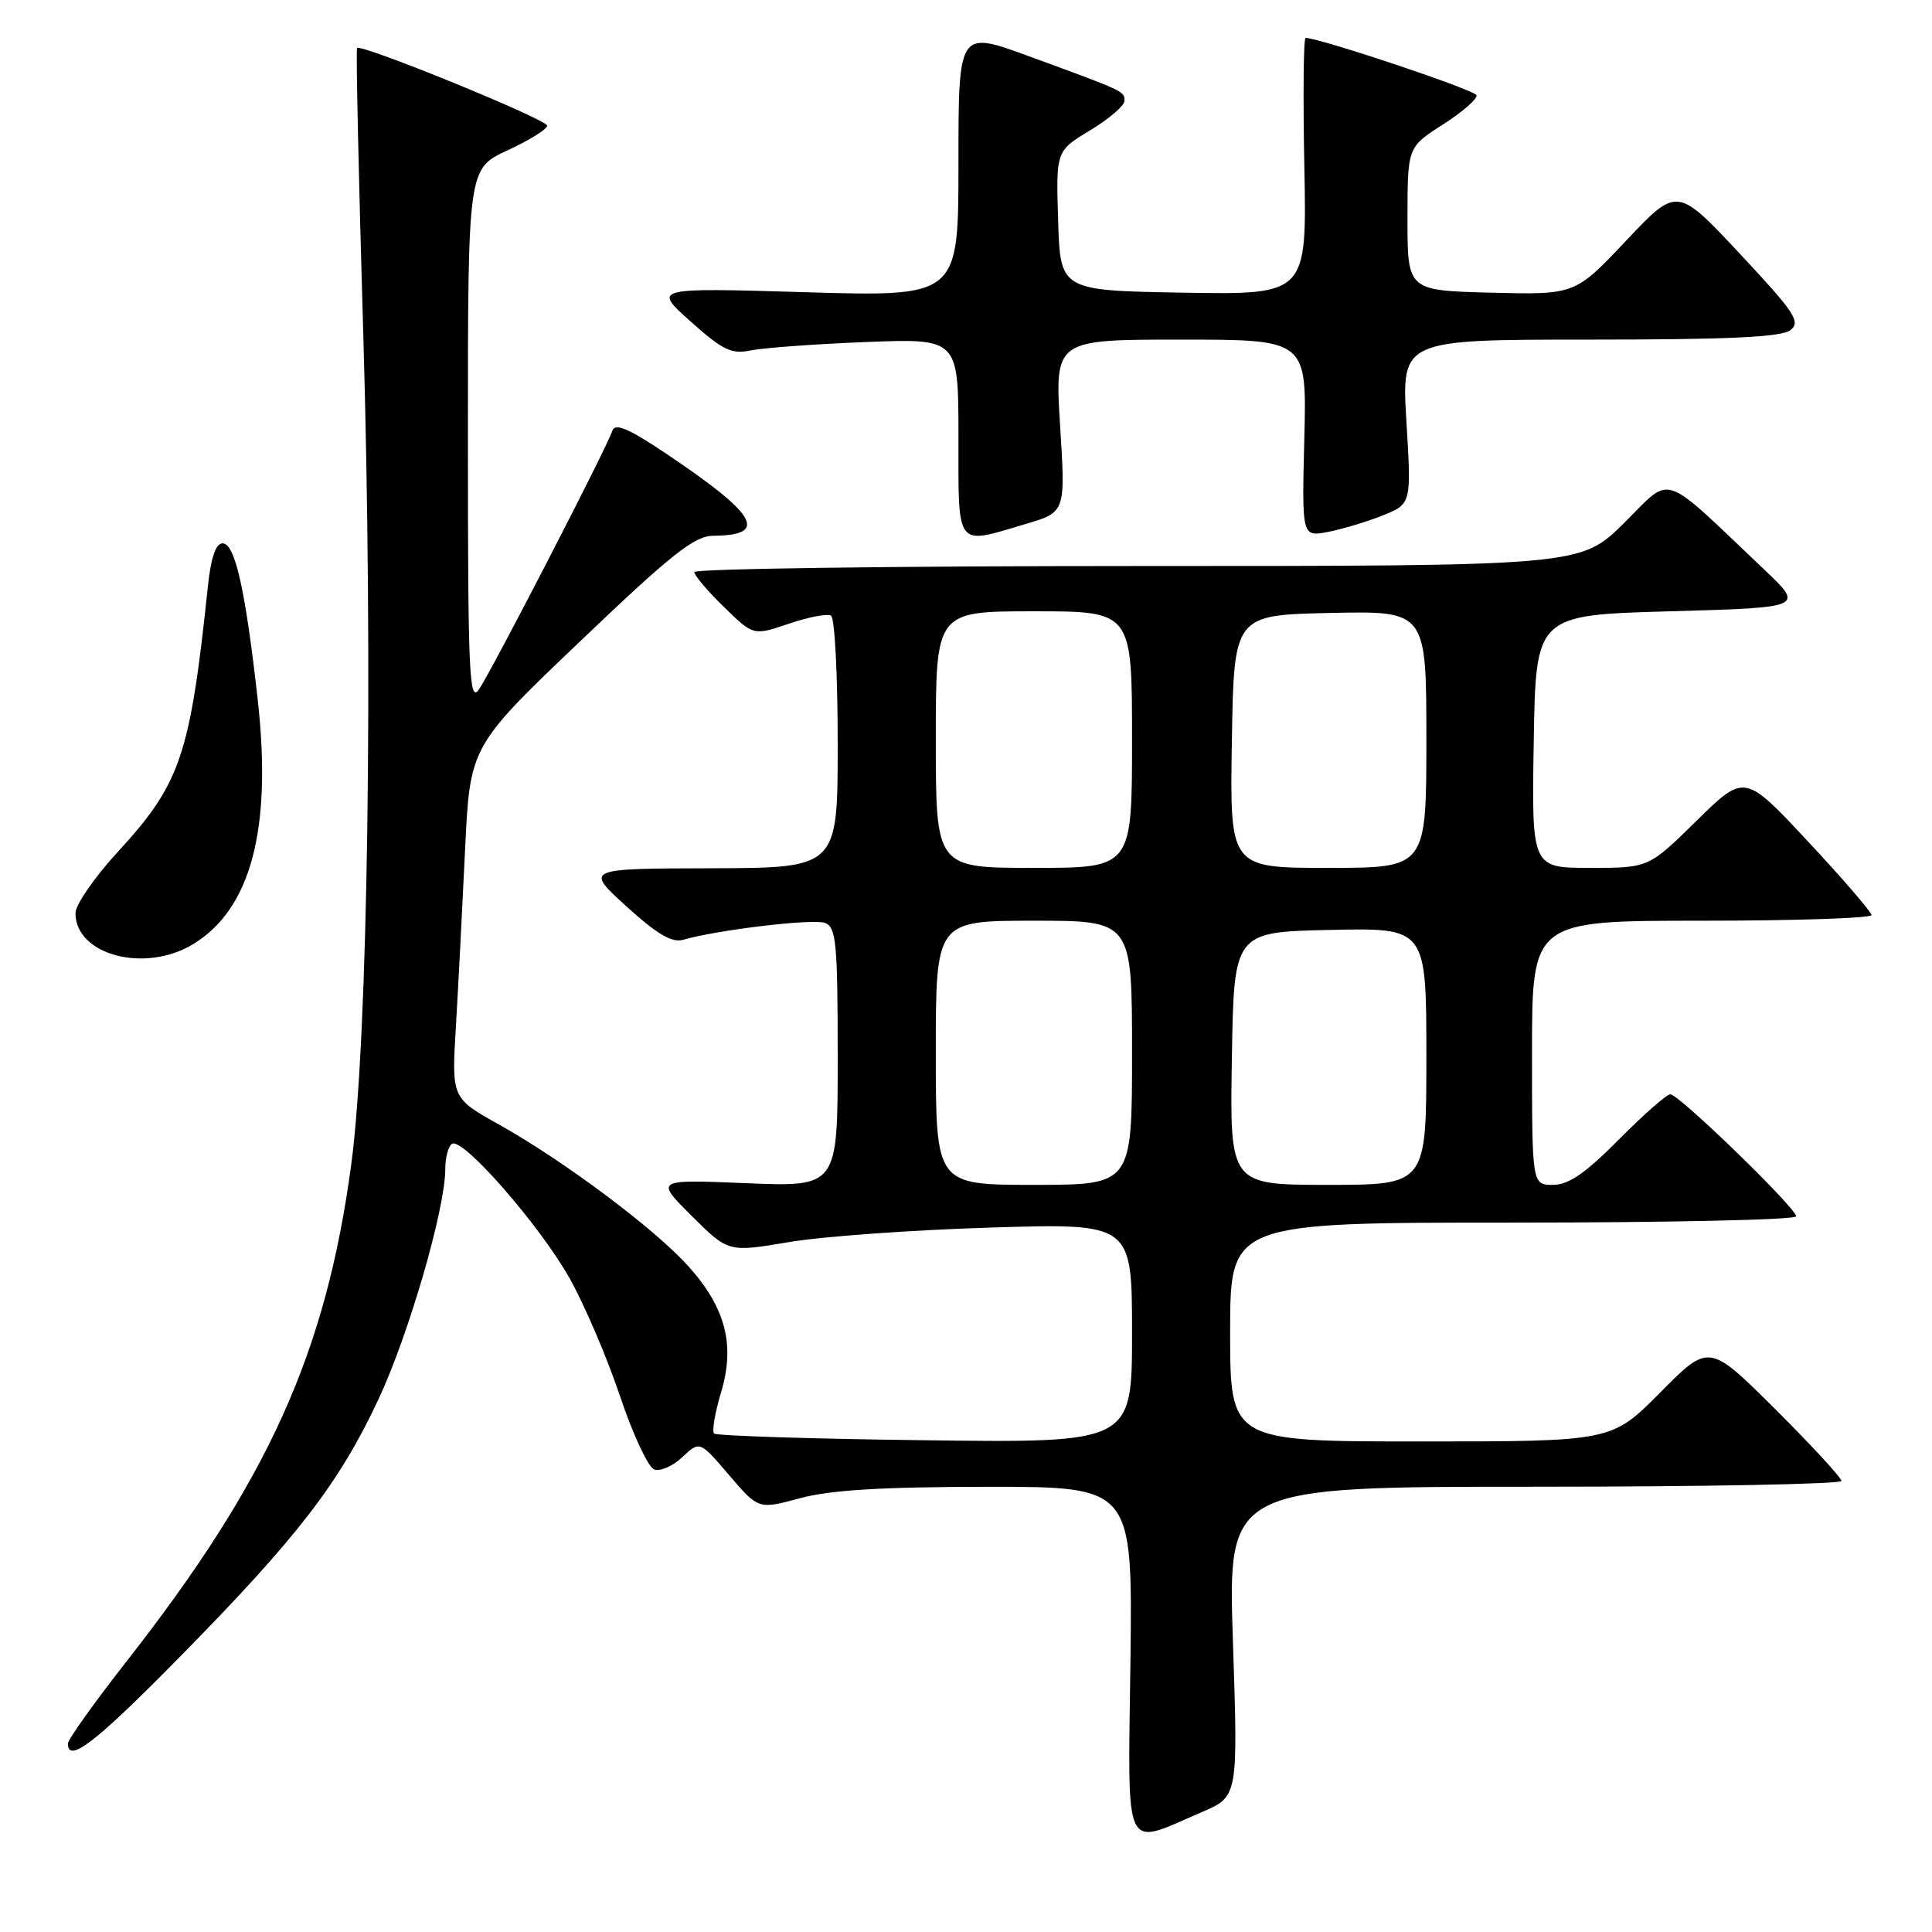 <?xml version="1.0" encoding="UTF-8" standalone="no"?>
<!DOCTYPE svg PUBLIC "-//W3C//DTD SVG 1.1//EN" "http://www.w3.org/Graphics/SVG/1.1/DTD/svg11.dtd" >
<svg xmlns="http://www.w3.org/2000/svg" xmlns:xlink="http://www.w3.org/1999/xlink" version="1.1" viewBox="0 0 256 256">
 <g >
 <path fill="currentColor"
d=" M 159.28 240.10 C 164.05 238.05 164.05 238.05 163.37 217.52 C 162.69 197.00 162.69 197.00 203.34 197.00 C 225.70 197.00 244.00 196.65 244.00 196.23 C 244.00 195.81 240.05 191.53 235.23 186.72 C 226.45 177.99 226.45 177.99 220.00 184.50 C 213.56 191.00 213.56 191.00 188.28 191.00 C 163.00 191.00 163.00 191.00 163.00 176.50 C 163.00 162.00 163.00 162.00 200.50 162.00 C 221.12 162.00 238.00 161.63 238.00 161.17 C 238.00 160.07 222.47 145.00 221.33 145.00 C 220.84 145.00 217.77 147.70 214.50 151.00 C 210.07 155.47 207.85 157.00 205.78 157.00 C 203.00 157.00 203.00 157.00 203.00 139.50 C 203.00 122.00 203.00 122.00 225.50 122.00 C 237.88 122.00 247.99 121.66 247.98 121.25 C 247.97 120.84 244.19 116.45 239.57 111.50 C 231.17 102.50 231.17 102.50 224.81 108.75 C 218.45 115.00 218.45 115.00 210.70 115.00 C 202.95 115.00 202.95 115.00 203.23 98.25 C 203.50 81.50 203.50 81.50 221.29 81.00 C 239.07 80.50 239.07 80.50 233.79 75.49 C 219.83 62.26 221.69 62.88 215.21 69.29 C 209.44 75.00 209.44 75.00 150.72 75.00 C 118.42 75.00 92.00 75.36 92.00 75.80 C 92.00 76.24 93.76 78.32 95.92 80.42 C 99.83 84.24 99.83 84.24 104.54 82.64 C 107.13 81.76 109.64 81.28 110.12 81.58 C 110.61 81.87 111.00 89.52 111.00 98.56 C 111.00 115.00 111.00 115.00 94.25 115.05 C 77.50 115.09 77.50 115.09 83.00 120.10 C 87.01 123.75 89.04 124.95 90.50 124.53 C 95.12 123.20 107.76 121.70 109.32 122.29 C 110.80 122.86 111.00 124.94 111.00 140.11 C 111.00 157.27 111.00 157.27 98.90 156.78 C 86.80 156.28 86.80 156.28 91.65 161.11 C 96.50 165.94 96.50 165.94 104.50 164.59 C 108.90 163.84 120.94 162.97 131.25 162.66 C 150.00 162.08 150.00 162.08 150.00 176.64 C 150.00 191.19 150.00 191.19 122.58 190.84 C 107.50 190.66 94.92 190.25 94.62 189.95 C 94.32 189.65 94.73 187.22 95.53 184.55 C 97.44 178.23 96.17 173.30 91.20 167.77 C 86.75 162.81 74.70 153.81 66.11 149.00 C 59.84 145.50 59.84 145.50 60.41 136.00 C 60.72 130.78 61.26 120.29 61.62 112.70 C 62.27 98.90 62.27 98.90 76.89 84.96 C 88.96 73.43 92.02 71.01 94.50 70.99 C 101.95 70.94 100.35 68.19 88.06 59.97 C 83.24 56.75 81.49 56.02 81.14 57.08 C 80.40 59.35 65.05 89.09 63.45 91.37 C 62.17 93.20 62.00 89.25 62.00 57.90 C 62.00 22.35 62.00 22.35 67.25 19.92 C 70.14 18.59 72.50 17.12 72.50 16.65 C 72.50 15.83 47.89 5.78 47.31 6.36 C 47.15 6.52 47.52 23.49 48.13 44.07 C 49.46 89.04 48.76 137.68 46.55 154.24 C 43.19 179.28 35.55 196.19 16.66 220.28 C 12.45 225.66 9.00 230.50 9.00 231.03 C 9.00 233.75 12.73 230.85 24.12 219.25 C 39.46 203.64 44.97 196.48 50.14 185.43 C 54.15 176.88 59.00 160.18 59.00 154.93 C 59.00 153.38 59.40 151.87 59.90 151.56 C 61.33 150.68 71.58 162.42 75.51 169.44 C 77.48 172.97 80.48 179.98 82.16 185.01 C 83.85 190.04 85.88 194.40 86.67 194.70 C 87.46 195.01 89.14 194.28 90.41 193.08 C 92.72 190.91 92.72 190.91 96.61 195.46 C 100.50 200.01 100.50 200.01 106.00 198.52 C 109.97 197.44 116.85 197.02 130.79 197.01 C 150.07 197.00 150.07 197.00 149.79 220.08 C 149.46 246.25 148.70 244.64 159.28 240.10 Z  M 25.60 125.10 C 33.26 120.43 36.05 109.88 34.16 92.80 C 32.52 78.13 31.15 72.00 29.49 72.00 C 28.59 72.00 27.94 73.90 27.54 77.75 C 25.19 100.10 23.93 103.83 15.60 112.89 C 12.52 116.24 10.00 119.89 10.00 120.99 C 10.00 126.56 19.22 128.99 25.60 125.10 Z  M 135.91 69.43 C 141.19 67.87 141.19 67.87 140.47 56.43 C 139.76 45.00 139.76 45.00 156.46 45.00 C 173.16 45.00 173.16 45.00 172.83 58.07 C 172.50 71.13 172.50 71.13 175.93 70.49 C 177.81 70.13 181.08 69.15 183.19 68.31 C 187.02 66.77 187.02 66.77 186.36 55.89 C 185.70 45.00 185.70 45.00 210.66 45.00 C 229.10 45.00 236.04 44.67 237.23 43.75 C 238.65 42.65 237.84 41.43 230.53 33.61 C 222.22 24.73 222.22 24.73 215.46 31.90 C 208.70 39.06 208.70 39.06 197.60 38.78 C 186.50 38.50 186.50 38.50 186.50 29.00 C 186.50 19.50 186.50 19.50 191.19 16.50 C 193.77 14.85 195.78 13.10 195.65 12.62 C 195.46 11.93 175.19 5.13 173.00 5.02 C 172.72 5.01 172.65 12.66 172.83 22.02 C 173.17 39.05 173.17 39.05 156.83 38.78 C 140.50 38.50 140.50 38.50 140.21 29.25 C 139.92 20.00 139.92 20.00 144.46 17.26 C 146.96 15.75 149.00 14.00 149.00 13.36 C 149.00 12.08 149.05 12.10 136.25 7.42 C 127.00 4.04 127.00 4.04 127.00 21.68 C 127.00 39.32 127.00 39.32 106.75 38.72 C 86.50 38.12 86.50 38.12 91.50 42.59 C 95.78 46.41 96.93 46.97 99.50 46.43 C 101.15 46.09 108.01 45.59 114.75 45.32 C 127.00 44.84 127.00 44.84 127.00 57.92 C 127.00 72.82 126.54 72.22 135.91 69.43 Z  M 124.00 139.50 C 124.00 122.00 124.00 122.00 137.00 122.00 C 150.00 122.00 150.00 122.00 150.00 139.50 C 150.00 157.00 150.00 157.00 137.00 157.00 C 124.00 157.00 124.00 157.00 124.00 139.50 Z  M 163.23 140.25 C 163.50 123.50 163.50 123.50 176.25 123.22 C 189.00 122.94 189.00 122.94 189.00 139.97 C 189.00 157.00 189.00 157.00 175.98 157.00 C 162.95 157.00 162.95 157.00 163.23 140.25 Z  M 124.00 98.00 C 124.00 81.00 124.00 81.00 137.00 81.00 C 150.00 81.00 150.00 81.00 150.00 98.00 C 150.00 115.00 150.00 115.00 137.00 115.00 C 124.00 115.00 124.00 115.00 124.00 98.00 Z  M 163.23 98.25 C 163.50 81.50 163.50 81.50 176.25 81.22 C 189.00 80.94 189.00 80.94 189.00 97.97 C 189.00 115.00 189.00 115.00 175.98 115.00 C 162.95 115.00 162.95 115.00 163.23 98.25 Z "/>
</g>
</svg>